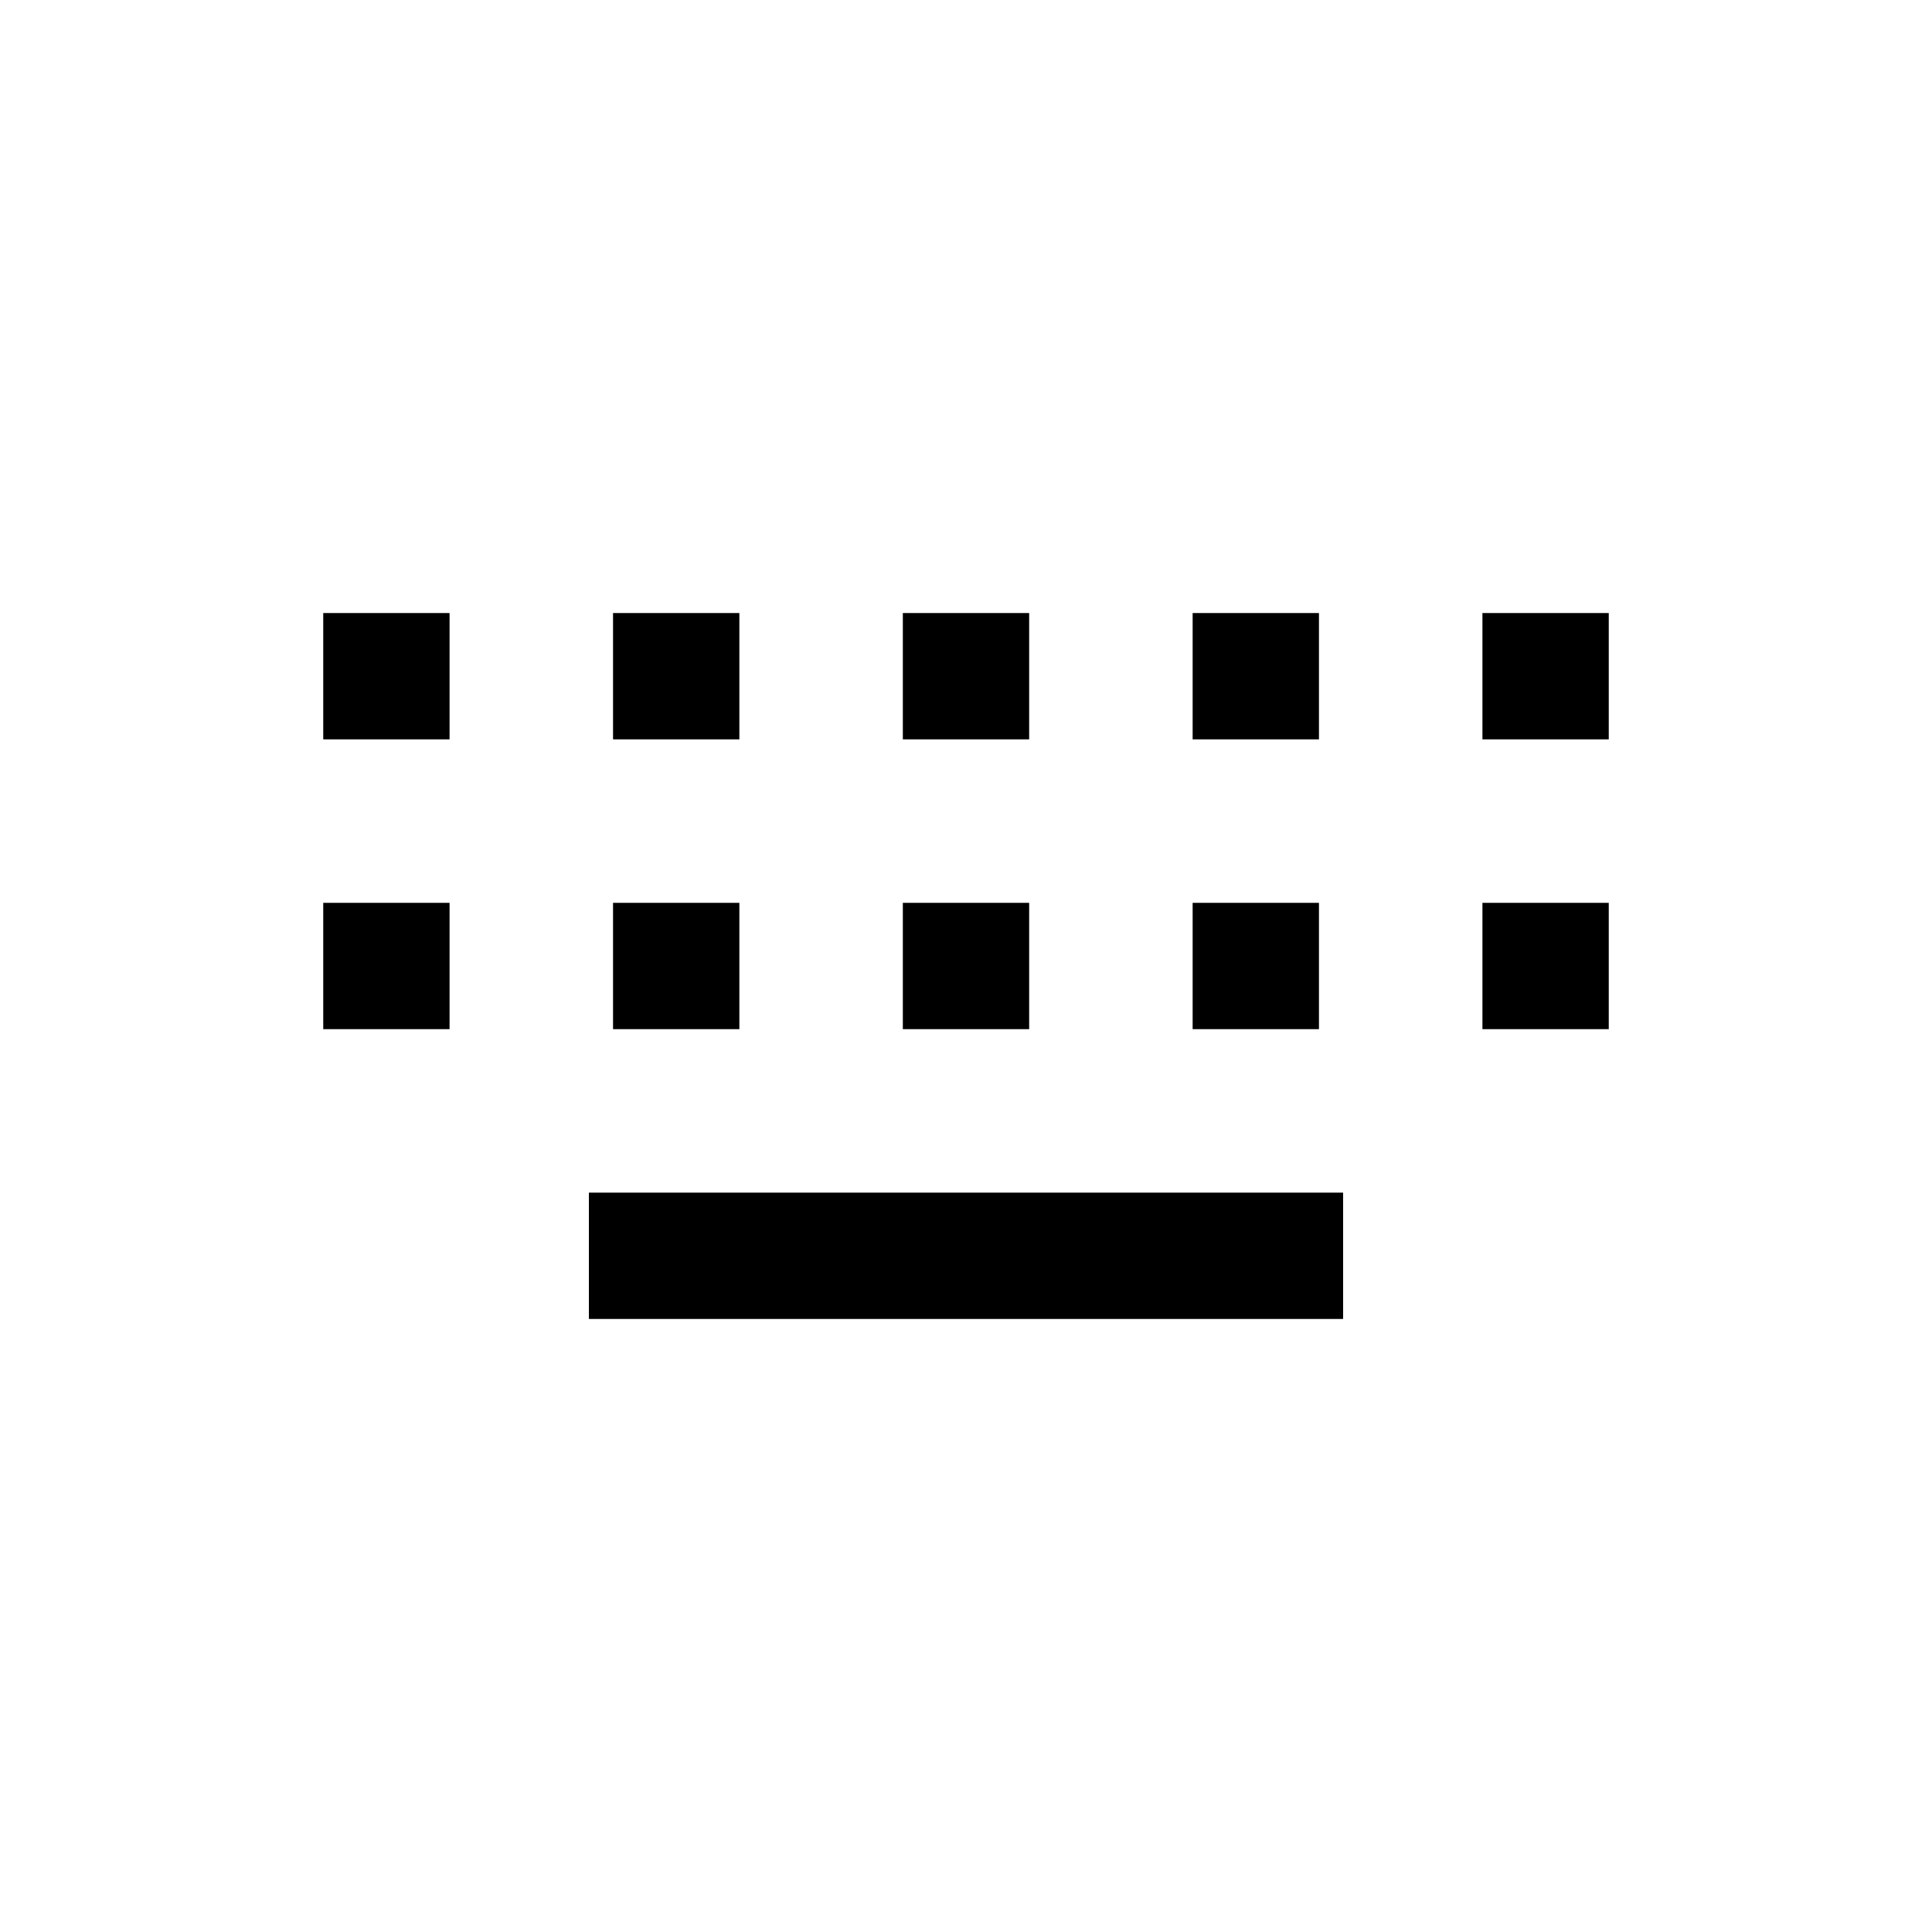 <svg xmlns="http://www.w3.org/2000/svg" height="20" viewBox="0 -960 960 960" width="20"><path d="M292.616-304.616v-62.768h374.768v62.768H292.616Zm-132-144v-62.768h62.768v62.768h-62.768Zm144 0v-62.768h62.768v62.768h-62.768Zm144 0v-62.768h62.768v62.768h-62.768Zm144 0v-62.768h62.768v62.768h-62.768Zm144 0v-62.768h62.768v62.768h-62.768Zm-576-144v-62.768h62.768v62.768h-62.768Zm144 0v-62.768h62.768v62.768h-62.768Zm144 0v-62.768h62.768v62.768h-62.768Zm144 0v-62.768h62.768v62.768h-62.768Zm144 0v-62.768h62.768v62.768h-62.768Z"/></svg>